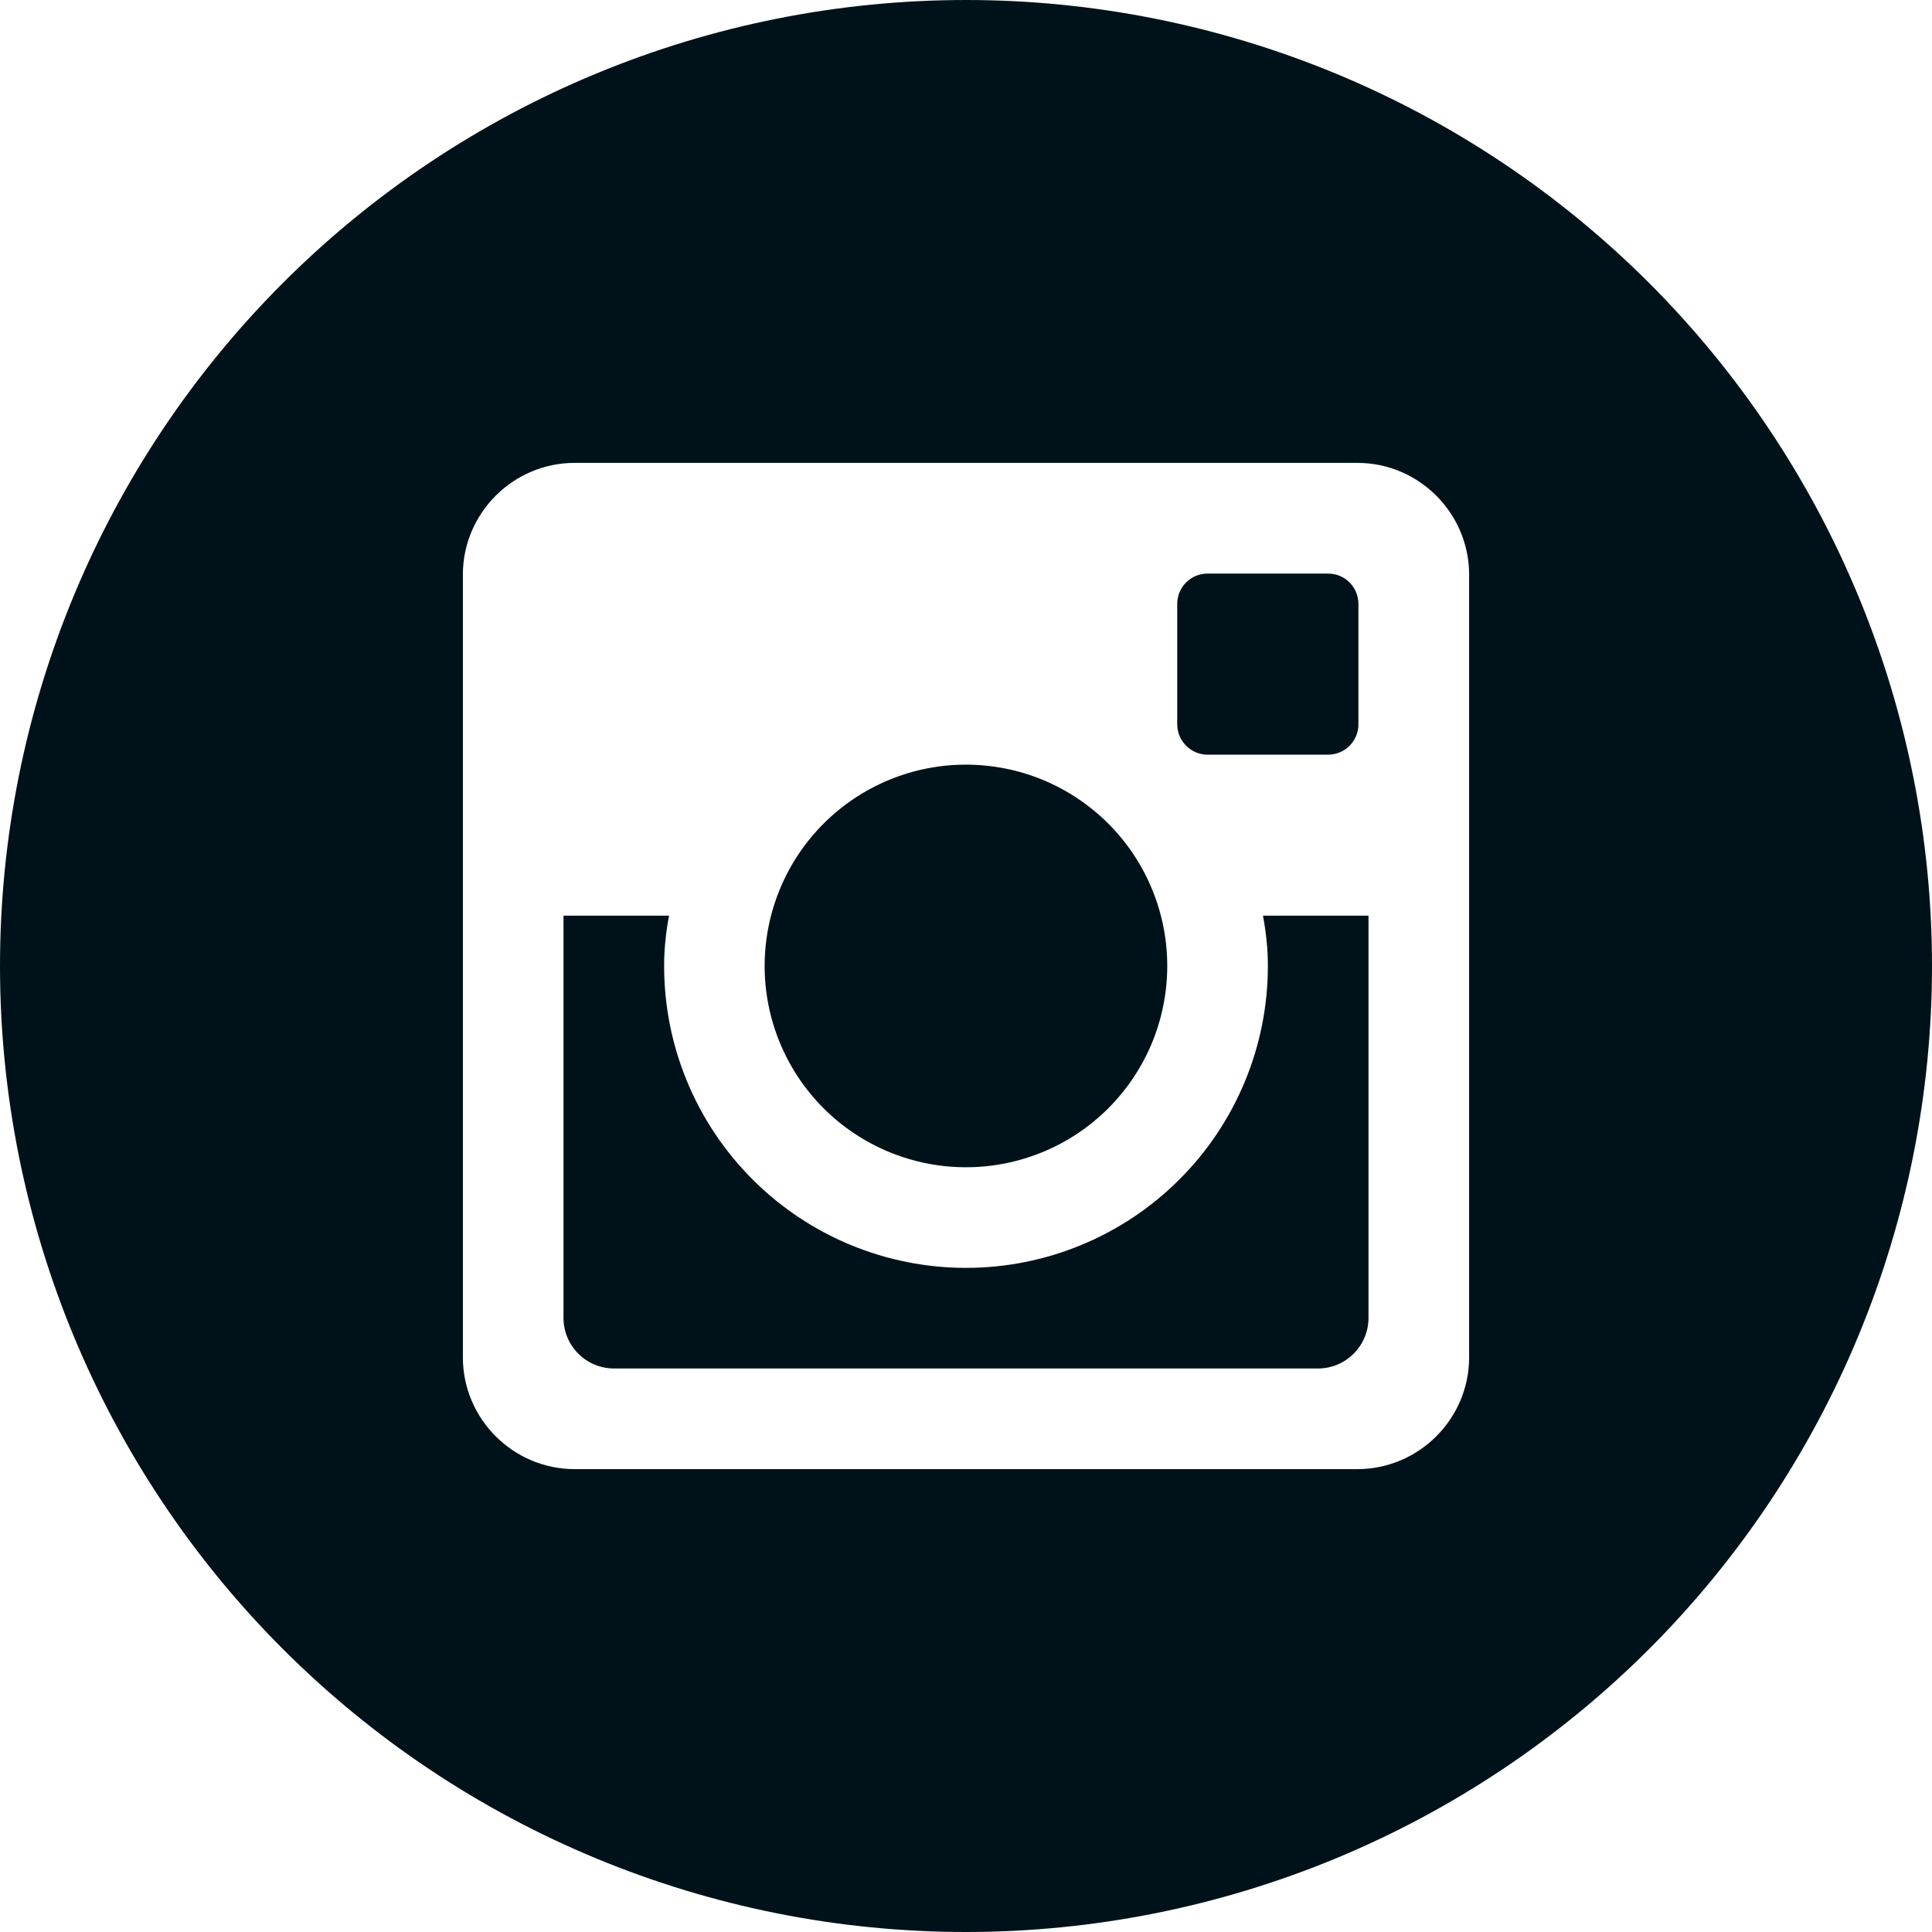 <svg width="36" height="36" viewBox="0 0 36 36" fill="none" xmlns="http://www.w3.org/2000/svg">
<path d="M23.625 18C23.625 19.492 23.032 20.923 21.977 21.977C20.923 23.032 19.492 23.625 18 23.625C16.508 23.625 15.077 23.032 14.023 21.977C12.968 20.923 12.375 19.492 12.375 18C12.375 17.679 12.409 17.366 12.467 17.062H10.5V24.557C10.5 25.078 10.922 25.5 11.443 25.5H24.559C24.809 25.5 25.048 25.4 25.224 25.223C25.401 25.046 25.5 24.807 25.5 24.557V17.062H23.533C23.591 17.366 23.625 17.679 23.625 18V18ZM18 21.75C18.493 21.75 18.98 21.653 19.435 21.464C19.89 21.276 20.304 20.999 20.652 20.651C21 20.302 21.276 19.889 21.465 19.434C21.653 18.979 21.75 18.491 21.75 17.998C21.75 17.506 21.653 17.018 21.464 16.563C21.276 16.108 20.999 15.694 20.651 15.346C20.302 14.998 19.889 14.722 19.434 14.533C18.979 14.345 18.491 14.248 17.998 14.248C17.003 14.248 16.049 14.644 15.346 15.347C14.643 16.051 14.248 17.005 14.248 18C14.248 18.995 14.644 19.949 15.347 20.652C16.051 21.355 17.005 21.75 18 21.75V21.75ZM22.5 14.062H24.748C24.898 14.062 25.041 14.003 25.146 13.898C25.252 13.792 25.312 13.649 25.312 13.5V11.252C25.312 11.102 25.253 10.959 25.147 10.853C25.041 10.747 24.898 10.688 24.748 10.688H22.5C22.35 10.688 22.207 10.747 22.101 10.853C21.995 10.959 21.936 11.102 21.936 11.252V13.5C21.938 13.809 22.191 14.062 22.5 14.062V14.062ZM18 0C13.226 0 8.648 1.896 5.272 5.272C1.896 8.648 0 13.226 0 18C0 22.774 1.896 27.352 5.272 30.728C8.648 34.104 13.226 36 18 36C20.364 36 22.704 35.534 24.888 34.63C27.072 33.725 29.056 32.399 30.728 30.728C32.399 29.056 33.725 27.072 34.63 24.888C35.534 22.704 36 20.364 36 18C36 15.636 35.534 13.296 34.63 11.112C33.725 8.928 32.399 6.944 30.728 5.272C29.056 3.601 27.072 2.275 24.888 1.37C22.704 0.466 20.364 0 18 0V0ZM27.375 25.292C27.375 26.438 26.438 27.375 25.292 27.375H10.708C9.562 27.375 8.625 26.438 8.625 25.292V10.708C8.625 9.562 9.562 8.625 10.708 8.625H25.292C26.438 8.625 27.375 9.562 27.375 10.708V25.292V25.292Z" fill="#001219"/>
</svg>
